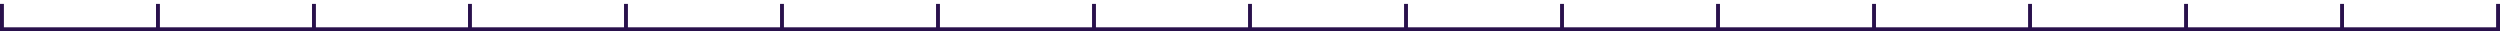 <svg width="641" height="8" viewBox="0 0 641 8" fill="none" xmlns="http://www.w3.org/2000/svg">
<line y1="7.5" x2="641" y2="7.5" stroke="#29114C"/>
<line x1="0.5" y1="8" x2="0.5" y2="1" stroke="#29114C"/>
<line x1="40.5" y1="8" x2="40.5" y2="1" stroke="#29114C"/>
<line x1="80.5" y1="8" x2="80.5" y2="1" stroke="#29114C"/>
<line x1="120.5" y1="8" x2="120.5" y2="1" stroke="#29114C"/>
<line x1="160.5" y1="8" x2="160.5" y2="1" stroke="#29114C"/>
<line x1="200.5" y1="8" x2="200.5" y2="1" stroke="#29114C"/>
<line x1="240.5" y1="8" x2="240.5" y2="1" stroke="#29114C"/>
<line x1="280.5" y1="8" x2="280.5" y2="1" stroke="#29114C"/>
<line x1="320.5" y1="8" x2="320.5" y2="1" stroke="#29114C"/>
<line x1="360.5" y1="8" x2="360.5" y2="1" stroke="#29114C"/>
<line x1="400.5" y1="8" x2="400.5" y2="1" stroke="#29114C"/>
<line x1="440.5" y1="8" x2="440.5" y2="1" stroke="#29114C"/>
<line x1="480.5" y1="8" x2="480.5" y2="1" stroke="#29114C"/>
<line x1="520.5" y1="8" x2="520.5" y2="1" stroke="#29114C"/>
<line x1="560.5" y1="8" x2="560.5" y2="1" stroke="#29114C"/>
<line x1="600.5" y1="8" x2="600.5" y2="1" stroke="#29114C"/>
<line x1="640.5" y1="8" x2="640.5" y2="1" stroke="#29114C"/>
</svg>
